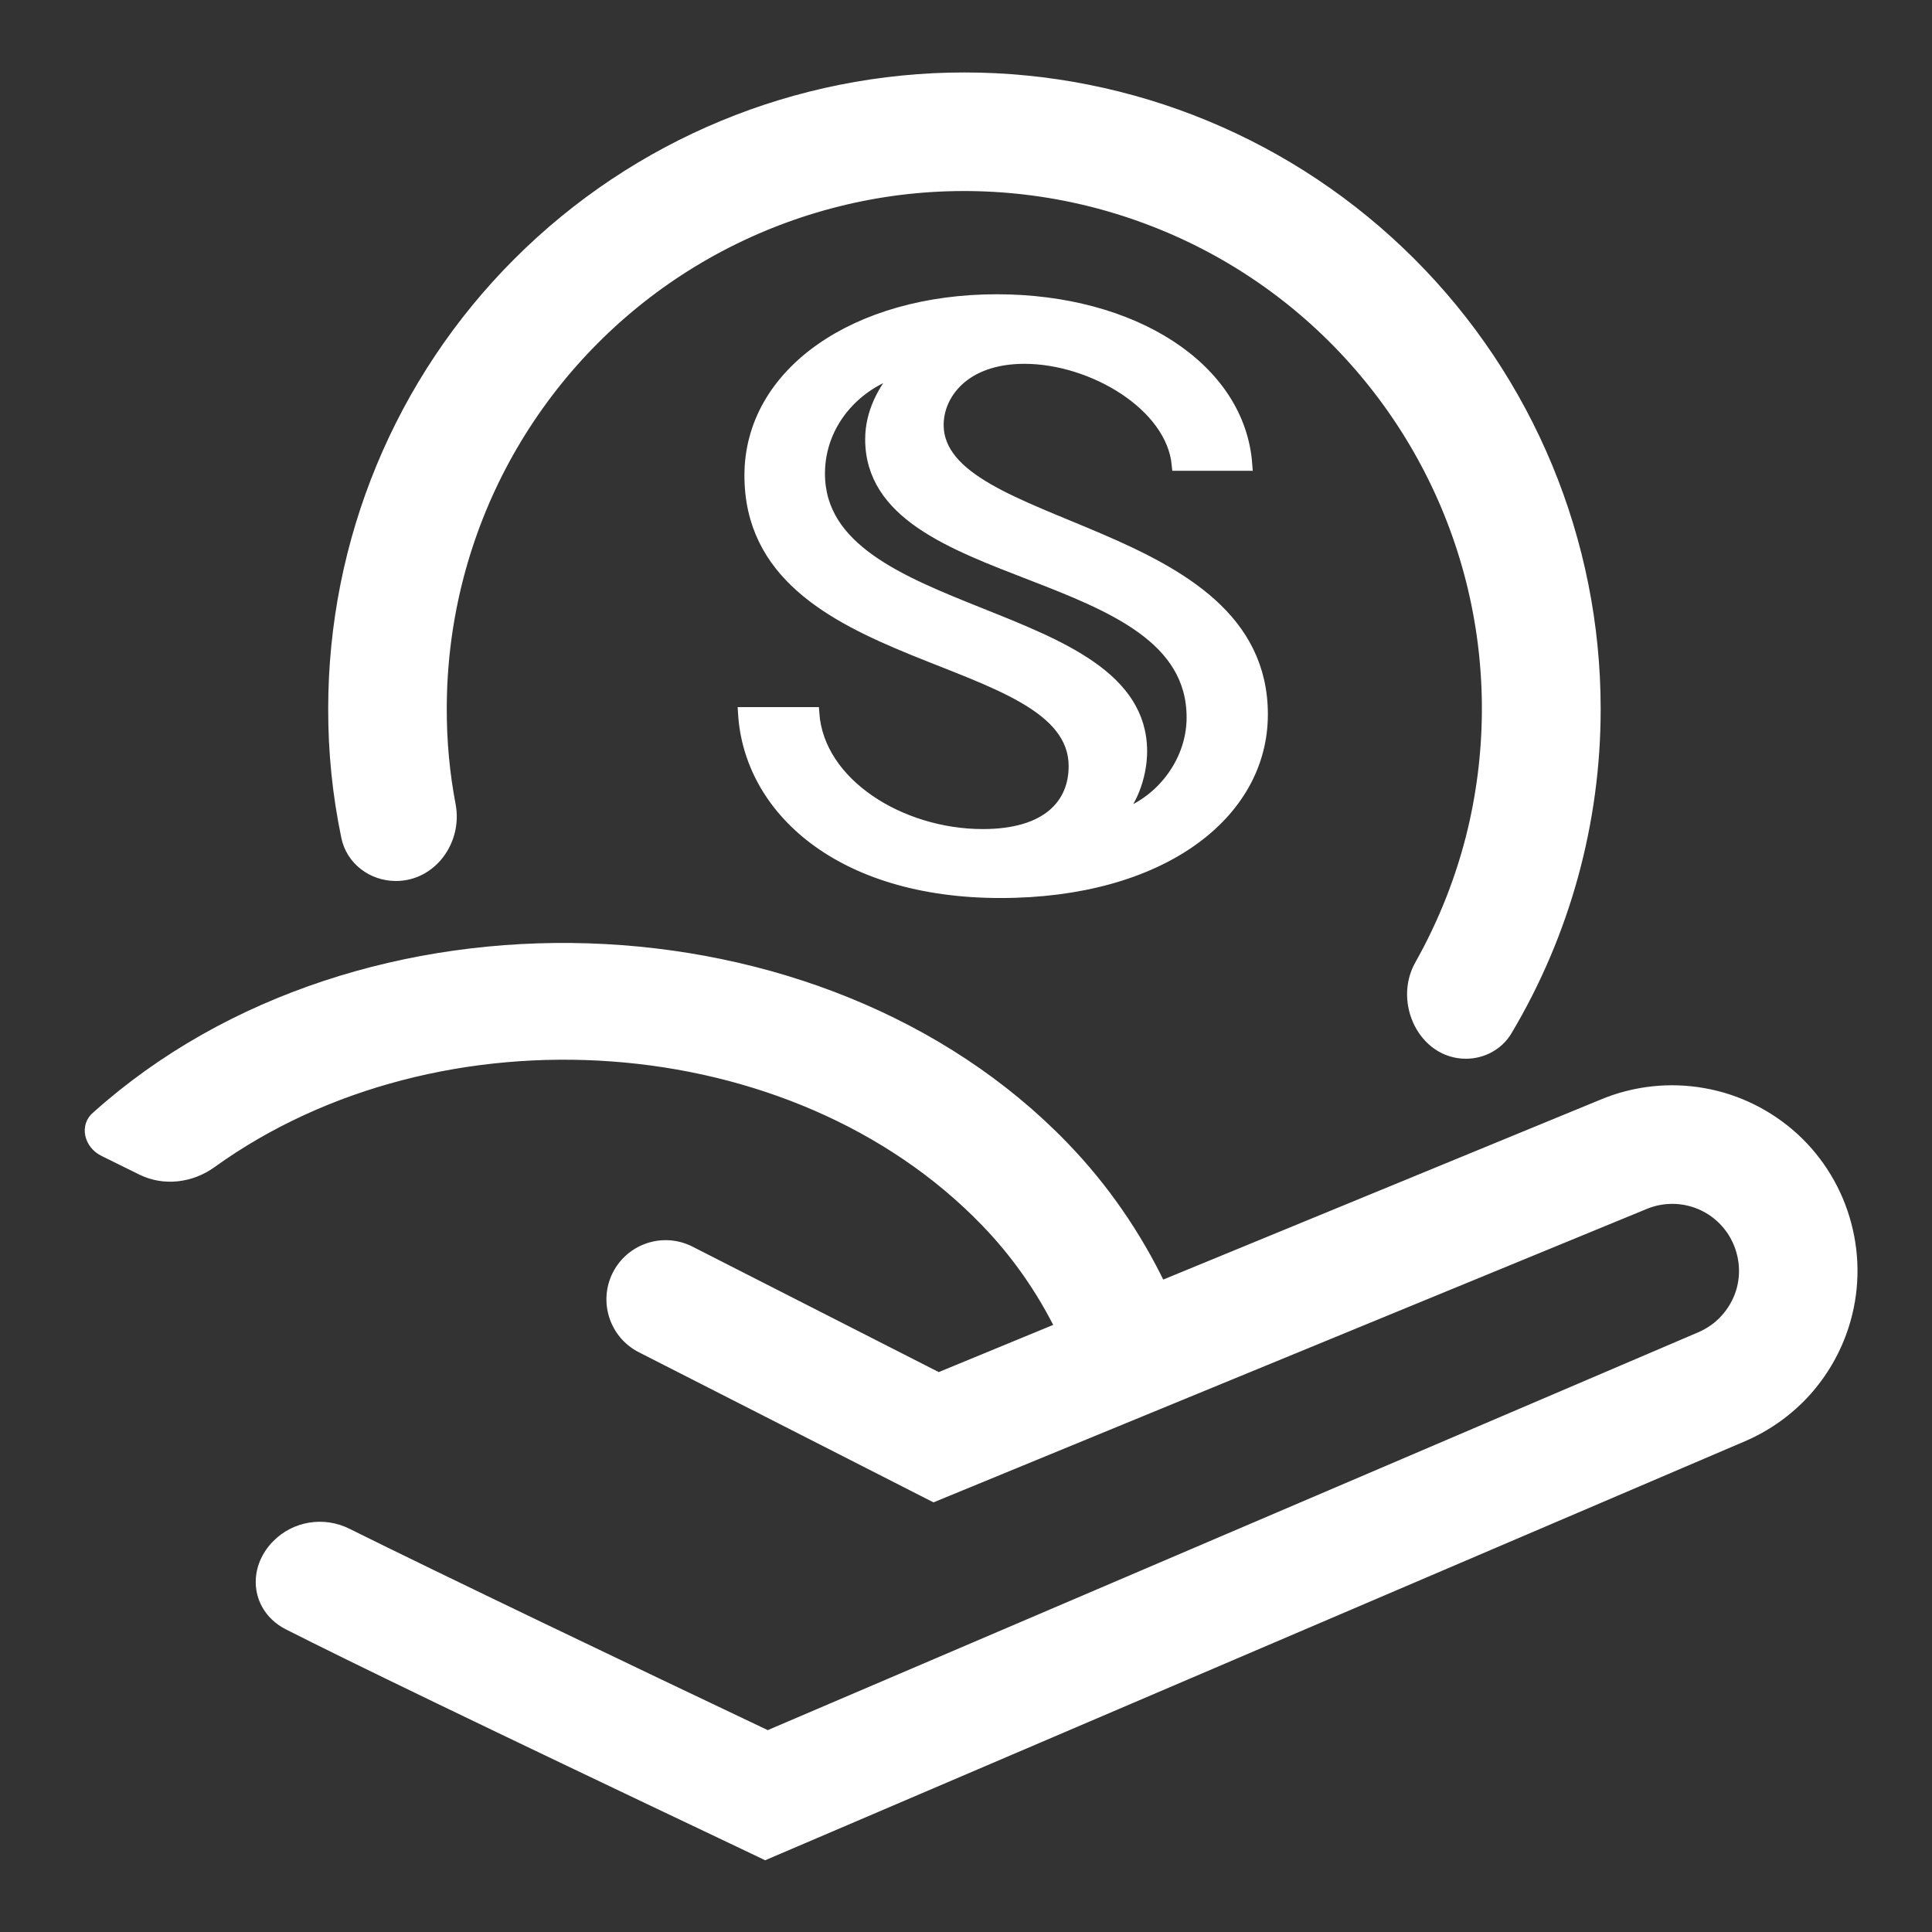 <svg xmlns="http://www.w3.org/2000/svg" width="16" height="16" viewBox="0 0 16 16" fill="none">
  <rect x="0" y="0" width="16" height="16" fill="#333333" stroke="none"/>
  <g clip-path="url(#clip0_7008_277519)">
    <path d="M15.263 10.974C15.198 11.178 15.09 11.365 14.947 11.523C14.803 11.681 14.627 11.806 14.431 11.89L6.338 15.351L6.158 15.265C3.95 14.217 2.901 13.708 2.392 13.45C2.133 13.319 2.094 13.006 2.298 12.799C2.447 12.647 2.678 12.61 2.869 12.704C3.628 13.081 5.217 13.842 6.357 14.383L14.085 11.079C14.165 11.044 14.237 10.994 14.295 10.929C14.353 10.865 14.397 10.789 14.424 10.706C14.45 10.623 14.458 10.536 14.447 10.45C14.436 10.364 14.407 10.281 14.362 10.207C14.287 10.085 14.171 9.993 14.034 9.949C13.898 9.905 13.75 9.911 13.618 9.966L7.733 12.387L5.313 11.154C5.096 11.043 5.01 10.778 5.12 10.561C5.231 10.344 5.496 10.258 5.713 10.369L7.772 11.418L8.791 10.998C8.631 10.674 8.423 10.376 8.172 10.116C6.576 8.459 3.632 8.269 1.749 9.624C1.582 9.745 1.362 9.774 1.177 9.683L0.861 9.527C0.748 9.471 0.71 9.326 0.808 9.248C2.986 7.297 6.798 7.419 8.807 9.503C9.135 9.843 9.405 10.235 9.609 10.661L13.281 9.15C13.543 9.042 13.83 9.011 14.108 9.061C14.387 9.11 14.645 9.239 14.854 9.43C15.062 9.622 15.211 9.869 15.283 10.143C15.356 10.416 15.349 10.705 15.263 10.974Z" fill="white" stroke="white" stroke-width="0.1"/>
    <path d="M13.206 5.869C13.207 6.808 12.953 7.729 12.473 8.534C12.403 8.65 12.275 8.718 12.14 8.718C11.794 8.718 11.595 8.297 11.764 7.996C11.961 7.646 12.11 7.27 12.204 6.877C12.366 6.195 12.362 5.485 12.19 4.805C12.018 4.126 11.684 3.499 11.217 2.977C10.75 2.454 10.163 2.053 9.507 1.808C8.851 1.562 8.145 1.479 7.45 1.565C6.755 1.652 6.091 1.906 5.515 2.305C4.94 2.704 4.469 3.237 4.144 3.857C3.819 4.478 3.65 5.168 3.65 5.869C3.649 6.138 3.674 6.406 3.724 6.669C3.779 6.957 3.572 7.246 3.279 7.246C3.086 7.246 2.915 7.118 2.876 6.93C2.803 6.581 2.767 6.226 2.768 5.869C2.768 4.485 3.317 3.157 4.296 2.179C5.275 1.2 6.602 0.65 7.987 0.65C9.371 0.65 10.698 1.2 11.677 2.179C12.656 3.157 13.206 4.485 13.206 5.869Z" fill="white" stroke="white" stroke-width="0.1"/>
    <path d="M6.735 5.906H6.162C6.209 6.698 6.958 7.387 8.286 7.387C9.608 7.387 10.45 6.745 10.45 5.916C10.45 4.341 7.765 4.429 7.765 3.518C7.765 3.264 7.981 2.963 8.484 2.963C9.046 2.963 9.707 3.352 9.754 3.849H10.321C10.263 3.046 9.379 2.487 8.256 2.487C7.092 2.487 6.215 3.088 6.215 3.937C6.215 5.559 8.9 5.346 8.9 6.346C8.9 6.657 8.683 6.916 8.139 6.916C7.461 6.916 6.776 6.496 6.735 5.906ZM7.215 3.637C7.215 4.87 9.877 4.626 9.877 5.942C9.877 6.336 9.584 6.683 9.233 6.771C9.356 6.667 9.45 6.439 9.45 6.222C9.45 5.004 6.782 5.17 6.782 3.922C6.782 3.502 7.086 3.165 7.467 3.062C7.32 3.217 7.215 3.419 7.215 3.637Z" fill="white" stroke="white" stroke-width="0.1"/>
  </g>
  <defs>
    <clipPath id="clip0_7008_277519">
      <rect width="16" height="16" fill="white"/>
    </clipPath>
  </defs>
</svg>